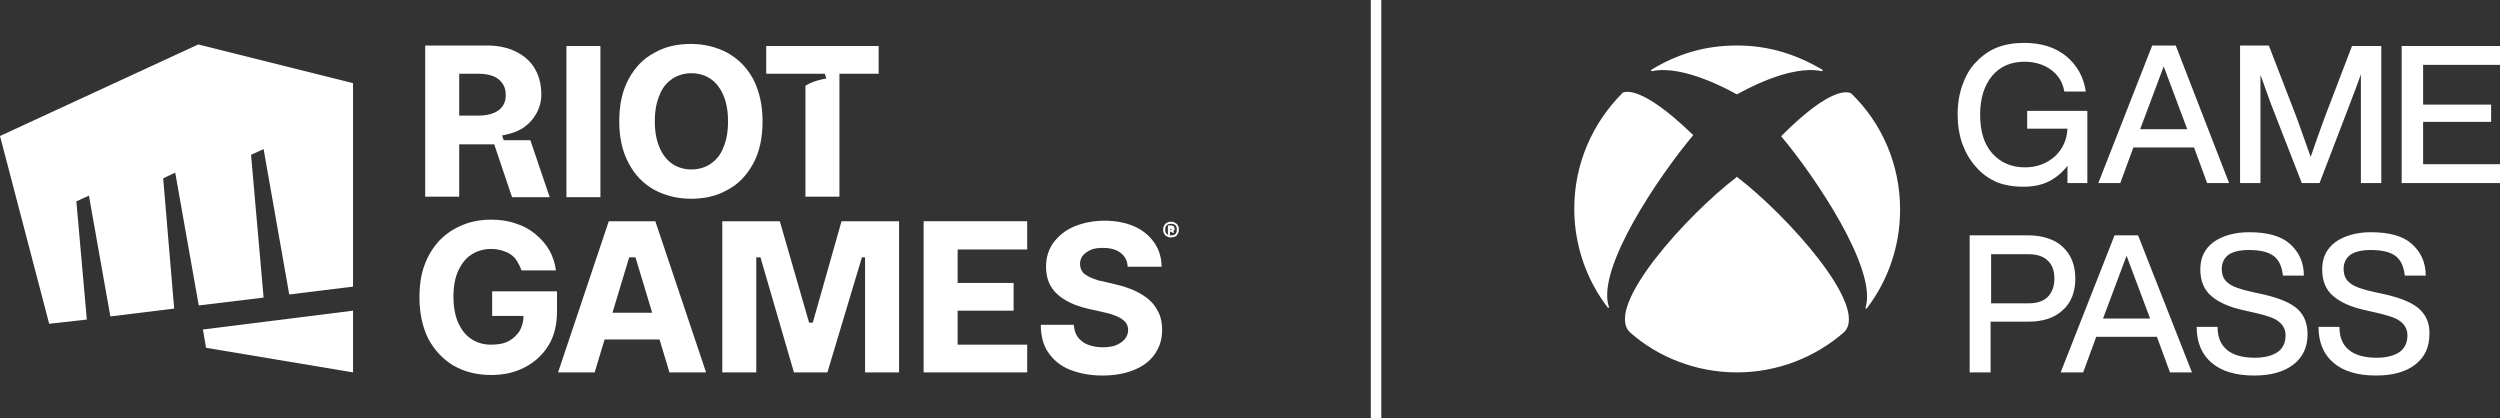 <?xml version="1.0" encoding="utf-8"?>
<!-- Generator: Adobe Illustrator 26.3.1, SVG Export Plug-In . SVG Version: 6.00 Build 0)  -->
<svg version="1.1" id="Layer_1" xmlns="http://www.w3.org/2000/svg" xmlns:xlink="http://www.w3.org/1999/xlink" x="0px" y="0px"
	 viewBox="0 0 478 80" style="enable-background:new 0 0 478 80;" xml:space="preserve">
<rect x="0" y="0" width="478" height="80" fill="#333333" stroke="none"/>
<style type="text/css">
	.st0{fill:#FFFFFF;}
</style>
<g>
	<g>
		<polygon class="st0" points="37.9,8.5 0,26 9.4,61.9 16.6,61.1 14.6,38.5 17,37.4 21.1,60.5 33.3,59 31.2,34.1 33.5,33 38,58.4 
			50.4,56.9 48,29.6 50.4,28.5 55.3,56.3 67.5,54.8 67.5,15.9 		"/>
		<polygon class="st0" points="38.8,63 39.4,66.5 67.5,71.2 67.5,59.4 38.8,63 		"/>
	</g>
	<g>
		<path class="st0" d="M94.1,55.6v4.8h6c0,1.1-0.3,2-0.7,2.8c-0.5,0.8-1.2,1.5-2.1,2c-0.9,0.5-2.1,0.7-3.4,0.7
			c-1.5,0-2.8-0.4-3.8-1.1c-1.1-0.7-1.9-1.8-2.5-3.1c-0.6-1.4-0.9-3-0.9-5c0-1.9,0.3-3.6,0.9-4.9c0.6-1.3,1.4-2.4,2.5-3.1
			c1.1-0.7,2.3-1.1,3.8-1.1c0.7,0,1.4,0.1,2.1,0.3c0.6,0.2,1.2,0.4,1.7,0.8c0.5,0.3,0.9,0.8,1.2,1.3c0.3,0.5,0.6,1.1,0.8,1.7h6.6
			c-0.2-1.4-0.6-2.7-1.3-3.9c-0.7-1.2-1.6-2.2-2.7-3.1c-1.1-0.9-2.4-1.6-3.8-2c-1.4-0.5-3-0.7-4.6-0.7c-1.9,0-3.7,0.3-5.4,1
			c-1.7,0.7-3.1,1.6-4.4,2.9c-1.2,1.3-2.2,2.8-2.9,4.7c-0.7,1.8-1,3.9-1,6.3c0,3,0.6,5.7,1.7,7.9c1.2,2.2,2.8,3.9,4.8,5.1
			c2.1,1.2,4.5,1.8,7.2,1.8c2.5,0,4.6-0.5,6.5-1.5c1.9-1,3.4-2.4,4.5-4.2c1.1-1.8,1.6-4,1.6-6.6v-3.7H94.1z"/>
		<polygon class="st0" points="176.6,71.2 176.6,42.3 196.4,42.3 196.4,47.7 183.1,47.7 183.1,54.1 193.8,54.1 193.8,59.4 
			183.1,59.4 183.1,65.9 196.4,65.9 196.4,71.2 		"/>
		<path class="st0" d="M215.6,50.8c-0.1-1.1-0.6-1.9-1.4-2.5c-0.8-0.6-1.9-0.9-3.3-0.9c-1,0-1.8,0.1-2.4,0.4
			c-0.6,0.3-1.1,0.6-1.5,1.1c-0.3,0.4-0.5,1-0.5,1.5c0,0.5,0.1,0.9,0.3,1.3c0.2,0.4,0.5,0.7,0.9,0.9c0.4,0.3,0.9,0.5,1.4,0.7
			c0.5,0.2,1.1,0.4,1.8,0.5l2.5,0.6c1.3,0.3,2.5,0.7,3.6,1.2c1.1,0.5,2,1.1,2.8,1.8c0.8,0.7,1.3,1.5,1.8,2.5c0.4,0.9,0.6,2,0.6,3.2
			c0,1.8-0.5,3.3-1.4,4.6c-0.9,1.3-2.2,2.3-3.9,3c-1.7,0.7-3.7,1.1-6.1,1.1c-2.4,0-4.4-0.4-6.2-1.1c-1.8-0.7-3.1-1.8-4.1-3.2
			c-1-1.4-1.5-3.2-1.5-5.4h6.3c0.1,1,0.3,1.7,0.8,2.4c0.5,0.6,1.1,1.1,1.9,1.4c0.8,0.3,1.7,0.5,2.8,0.5c1,0,1.8-0.1,2.6-0.4
			c0.7-0.3,1.3-0.7,1.7-1.2c0.4-0.5,0.6-1.1,0.6-1.7c0-0.6-0.2-1.1-0.5-1.5c-0.4-0.4-0.9-0.8-1.6-1.1c-0.7-0.3-1.6-0.6-2.6-0.8
			l-3.1-0.7c-2.5-0.6-4.4-1.5-5.8-2.8c-1.4-1.3-2.1-3-2.1-5.2c0-1.8,0.5-3.3,1.4-4.6c1-1.3,2.3-2.4,4-3.1c1.7-0.7,3.6-1.1,5.8-1.1
			c2.2,0,4.1,0.4,5.7,1.1c1.6,0.7,2.9,1.8,3.8,3.1c0.9,1.3,1.4,2.9,1.4,4.6H215.6z"/>
		<polygon class="st0" points="171.9,71.2 165.4,71.2 165.4,49.2 164.8,49.2 158.2,71.2 151.8,71.2 145.4,49.2 144.6,49.2 
			144.6,71.2 138.1,71.2 138.1,42.3 149.1,42.3 154.7,61.7 155.4,61.7 160.9,42.3 171.9,42.3 		"/>
		<path class="st0" d="M128,71.2h7l-9.7-28.9h-8.9l-9.7,28.9h7l1.9-6.3h10.5L128,71.2z M117.1,59.8l3.2-10.6h1.2l3.2,10.6H117.1z"/>
		<g>
			<path class="st0" d="M223.9,45.4c-0.2,0-0.4,0-0.6-0.1c-0.2-0.1-0.3-0.2-0.5-0.3c-0.1-0.1-0.2-0.3-0.3-0.5
				c-0.1-0.2-0.1-0.4-0.1-0.6s0-0.4,0.1-0.6c0.1-0.2,0.2-0.3,0.3-0.5c0.1-0.1,0.3-0.2,0.5-0.3c0.2-0.1,0.4-0.1,0.6-0.1
				c0.2,0,0.4,0,0.6,0.1c0.2,0.1,0.3,0.2,0.5,0.3c0.1,0.1,0.2,0.3,0.3,0.5c0.1,0.2,0.1,0.4,0.1,0.6s0,0.4-0.1,0.6
				c-0.1,0.2-0.2,0.3-0.3,0.5s-0.3,0.2-0.5,0.3C224.3,45.3,224.1,45.4,223.9,45.4z M223.9,45c0.2,0,0.4,0,0.6-0.1
				c0.2-0.1,0.3-0.2,0.4-0.4c0.1-0.2,0.1-0.4,0.1-0.6s0-0.4-0.1-0.6c-0.1-0.2-0.2-0.3-0.4-0.4c-0.2-0.1-0.4-0.1-0.6-0.1
				c-0.2,0-0.4,0-0.6,0.1c-0.2,0.1-0.3,0.2-0.4,0.4c-0.1,0.2-0.1,0.4-0.1,0.6s0,0.4,0.1,0.6c0.1,0.2,0.2,0.3,0.4,0.4
				C223.5,44.9,223.6,45,223.9,45z M223.3,44.5v-1.4h0.7c0.1,0,0.2,0,0.3,0.1c0.1,0,0.1,0.1,0.2,0.2c0,0.1,0.1,0.2,0.1,0.3
				c0,0.1,0,0.2-0.1,0.3c0,0.1-0.1,0.1-0.2,0.2c-0.1,0-0.2,0.1-0.3,0.1h-0.5v-0.3h0.4c0.1,0,0.1,0,0.1,0c0,0,0.1-0.1,0.1-0.1
				c0-0.1,0-0.1-0.1-0.1c0,0-0.1,0-0.1,0h-0.2v1.1H223.3z M224.2,43.9l0.3,0.6h-0.4l-0.3-0.6H224.2z"/>
		</g>
	</g>
	<g>
		<rect x="108.3" y="8.8" class="st0" width="6.5" height="28.9"/>
		<path class="st0" d="M145.8,23.2c0,3.2-0.6,5.9-1.8,8.1c-1.2,2.2-2.8,3.9-4.9,5c-2.1,1.2-4.4,1.7-7,1.7c-2.6,0-4.9-0.6-7-1.7
			c-2.1-1.2-3.7-2.8-4.9-5.1c-1.2-2.2-1.8-4.9-1.8-8c0-3.2,0.6-5.9,1.8-8.1c1.2-2.2,2.8-3.9,4.9-5c2.1-1.2,4.4-1.7,7-1.7
			c2.6,0,4.9,0.6,7,1.7c2.1,1.2,3.7,2.8,4.9,5C145.2,17.4,145.8,20.1,145.8,23.2 M139.2,23.2c0-2-0.3-3.6-0.9-5
			c-0.6-1.4-1.4-2.4-2.4-3.1c-1-0.7-2.3-1.1-3.7-1.1c-1.4,0-2.7,0.4-3.7,1.1c-1,0.7-1.9,1.7-2.4,3.1c-0.6,1.4-0.9,3-0.9,5
			c0,2,0.3,3.6,0.9,5c0.6,1.4,1.4,2.4,2.4,3.1c1,0.7,2.3,1.1,3.7,1.1c1.4,0,2.7-0.4,3.7-1.1c1-0.7,1.9-1.7,2.4-3.1
			C138.9,26.9,139.2,25.2,139.2,23.2"/>
		<path class="st0" d="M94.5,27.6l3.4,10.1h7.2l-3.7-10.9h-5.1l-0.3-0.9c1-0.2,2.6-0.5,4.1-1.5c1.9-1.3,3.4-3.6,3.4-6.3v0
			c0-1.9-0.4-3.5-1.2-4.9c-0.8-1.4-2-2.5-3.6-3.3c-1.6-0.8-3.4-1.2-5.6-1.2H81.3v28.9h6.5V27.6H94.5z M94.4,21.6
			c-0.7,0.3-1.7,0.5-2.8,0.5h-3.8v-8h3.8c1.1,0,2,0.2,2.8,0.5c0.7,0.3,1.3,0.8,1.7,1.4c0.4,0.6,0.6,1.2,0.6,2.2
			c0,0.9-0.2,1.5-0.6,2.1C95.7,20.9,95.1,21.3,94.4,21.6"/>
		<path class="st0" d="M146.5,8.8v5.3h7.5v0h3.7l0.3,0.9c-1,0.2-2.6,0.5-4,1.4v21.2h6.5V14.1h7.5V8.8H146.5z"/>
	</g>
</g>
<path class="st0" d="M332.1,33.8c0,0,0.1,0,0.1,0.1c9.3,7.1,25.3,24.7,20.4,29.6c-5.5,4.8-12.7,7.7-20.5,7.7s-15.1-2.9-20.5-7.7
	c-4.9-5,11.1-22.5,20.4-29.6C332,33.8,332.1,33.8,332.1,33.8z M348.4,13.3c-4.8-2.8-10-4.6-16.3-4.6c-6.3,0-11.5,1.7-16.3,4.6
	c-0.1,0-0.1,0.1-0.1,0.2c0,0.1,0.1,0.1,0.2,0.1c6-1.3,15.2,3.9,16.1,4.4c0,0,0,0,0.1,0s0,0,0.1,0c0.9-0.5,10-5.7,16.1-4.4
	c0.1,0,0.1,0,0.2-0.1C348.5,13.4,348.4,13.4,348.4,13.3z M310.3,17.7c-0.1,0-0.1,0.1-0.1,0.1c-5.7,5.7-9.2,13.5-9.2,22.1
	c0,7.1,2.4,13.7,6.4,18.9c0,0,0.1,0.1,0.2,0c0.1,0,0.1-0.1,0-0.2c-2.4-7.4,9.8-25.2,16.1-32.7c0,0,0-0.1,0-0.1c0,0,0-0.1-0.1-0.1
	C314,16.4,310.8,17.5,310.3,17.7z M340.7,25.9c0,0-0.1,0.1-0.1,0.1c0,0,0,0.1,0,0.1c6.3,7.5,18.4,25.3,16.1,32.7c0,0.1,0,0.1,0,0.2
	c0.1,0,0.1,0,0.2,0c4-5.2,6.4-11.8,6.4-18.9c0-8.7-3.5-16.5-9.2-22.1c0,0-0.1-0.1-0.1-0.1C353.4,17.5,350.2,16.4,340.7,25.9z
	 M426.2,35H422l-2.5-6.8h-11.6l-2.5,6.8h-4.2l10.3-26.3h4.5L426.2,35z M418.2,24.7l-4.5-12l-4.5,12H418.2z M387.6,21.2v3.4h7.7
	c-0.1,2.1-0.9,3.9-2.4,5.3c-1.6,1.4-3.5,2.1-5.7,2.1c-2.6,0-4.7-0.9-6.3-2.7c-1.6-1.8-2.3-4.3-2.3-7.4s0.8-5.6,2.3-7.4
	c1.5-1.8,3.6-2.7,6.2-2.7c1.9,0,3.6,0.5,5,1.5c1.4,1,2.3,2.4,2.6,4.2l0,0h4.1l0,0c-0.4-2.8-1.7-5.1-3.8-6.8c-2.1-1.7-4.8-2.5-8-2.5
	c-1.9,0-3.7,0.3-5.2,0.9c-1.5,0.6-2.9,1.6-4,2.8c-1.2,1.2-2,2.7-2.6,4.4c-0.6,1.7-0.9,3.5-0.9,5.6c0,2,0.3,3.9,0.9,5.6
	c0.6,1.6,1.4,3.1,2.6,4.4c1.1,1.3,2.4,2.2,3.9,2.9c1.5,0.6,3.2,0.9,5.1,0.9c1.9,0,3.5-0.3,4.9-1c1.4-0.7,2.6-1.7,3.6-3V35l3.8,0v0
	v-9v-4.8H387.6z M478,12.4V8.8h-18.8V35H478v-3.6h-14.7v-8.1h13V20h-13v-7.6H478z M449.7,8.8l-5.2,13.6c-1,2.7-1.9,5.3-2.7,7.6
	c-0.7-2-1.6-4.5-2.6-7.3l-5.4-14h-5.5V35h3.9V14.3c0.6,1.6,1.2,3.4,1.9,5.3l6,15.4l0,0h3.4l5.9-15.4c0.8-2.1,1.5-3.9,2-5.4V35h3.9
	V8.8H449.7z M396.8,53.3c0,2.5-0.8,4.6-2.4,6c-1.6,1.5-3.8,2.2-6.6,2.2h-7.2v9.7h-4V45h11.2c2.8,0,5.1,0.8,6.6,2.2
	C396,48.7,396.8,50.7,396.8,53.3z M380.7,58h7.1c1.6,0,2.9-0.4,3.7-1.2c0.8-0.8,1.3-2,1.3-3.5c0-1.5-0.4-2.7-1.3-3.5
	c-0.8-0.8-2.1-1.2-3.7-1.2h-7.1V58z M439.3,59.1c-1.3-1.2-3.5-2.1-6.5-2.8l-2.3-0.5c-2.2-0.5-3.7-1-4.5-1.7
	c-0.8-0.6-1.2-1.5-1.2-2.7c0-1.2,0.5-2.1,1.3-2.7c0.9-0.6,2.2-0.9,3.9-0.9c2.2,0,3.8,0.4,4.8,1.2c1,0.8,1.5,2,1.7,3.7l0,0h4l0,0
	c0-2.6-1-4.6-2.7-6.1c-1.7-1.5-4.3-2.2-7.8-2.2c-2.8,0-5.1,0.7-6.8,1.9c-1.7,1.3-2.5,3-2.5,5.2c0,2.2,0.7,3.9,2.1,5.1
	c1.4,1.2,3.4,2.1,6.1,2.7l2.2,0.5c2.2,0.5,3.8,1,4.6,1.7c0.8,0.6,1.3,1.5,1.3,2.6c0,1.4-0.5,2.5-1.5,3.2c-1,0.7-2.5,1.1-4.4,1.1
	c-2.3,0-4.1-0.5-5.3-1.5c-1.2-1-1.8-2.4-1.8-4.4l0,0h-4l0,0c0,3,1,5.3,2.9,6.9c1.9,1.6,4.6,2.4,8.1,2.4c3.2,0,5.7-0.7,7.5-2.1
	c1.8-1.4,2.7-3.3,2.7-5.8C441.2,61.9,440.6,60.3,439.3,59.1z M462.6,59.1c-1.3-1.2-3.5-2.1-6.5-2.8l-2.3-0.5c-2.2-0.5-3.7-1-4.5-1.7
	c-0.8-0.6-1.2-1.5-1.2-2.7c0-1.2,0.5-2.1,1.3-2.7c0.9-0.6,2.2-0.9,3.9-0.9c2.2,0,3.8,0.4,4.8,1.2c1,0.8,1.5,2,1.7,3.7l0,0h4l0,0
	c0-2.6-1-4.6-2.7-6.1c-1.7-1.5-4.3-2.2-7.8-2.2c-2.8,0-5.1,0.7-6.8,1.9c-1.7,1.3-2.5,3-2.5,5.2c0,2.2,0.7,3.9,2.1,5.1
	c1.4,1.2,3.4,2.1,6.1,2.7l2.2,0.5c2.2,0.5,3.8,1,4.6,1.7c0.8,0.6,1.3,1.5,1.3,2.6c0,1.4-0.5,2.5-1.5,3.2c-1,0.7-2.5,1.1-4.4,1.1
	c-2.3,0-4.1-0.5-5.3-1.5c-1.2-1-1.8-2.4-1.8-4.4l0,0h-4l0,0c0,3,1,5.3,2.9,6.9c1.9,1.6,4.6,2.4,8.1,2.4c3.2,0,5.7-0.7,7.5-2.1
	c1.8-1.4,2.7-3.3,2.7-5.8C464.6,61.9,463.9,60.3,462.6,59.1z M419.1,71.2h-4.2l-2.5-6.8h-11.6l-2.5,6.8H394L404.3,45h4.5L419.1,71.2
	z M411.1,60.9l-4.5-12l-4.5,12H411.1z"/>
<rect x="262.1" class="st0" width="2" height="80"/>
</svg>
